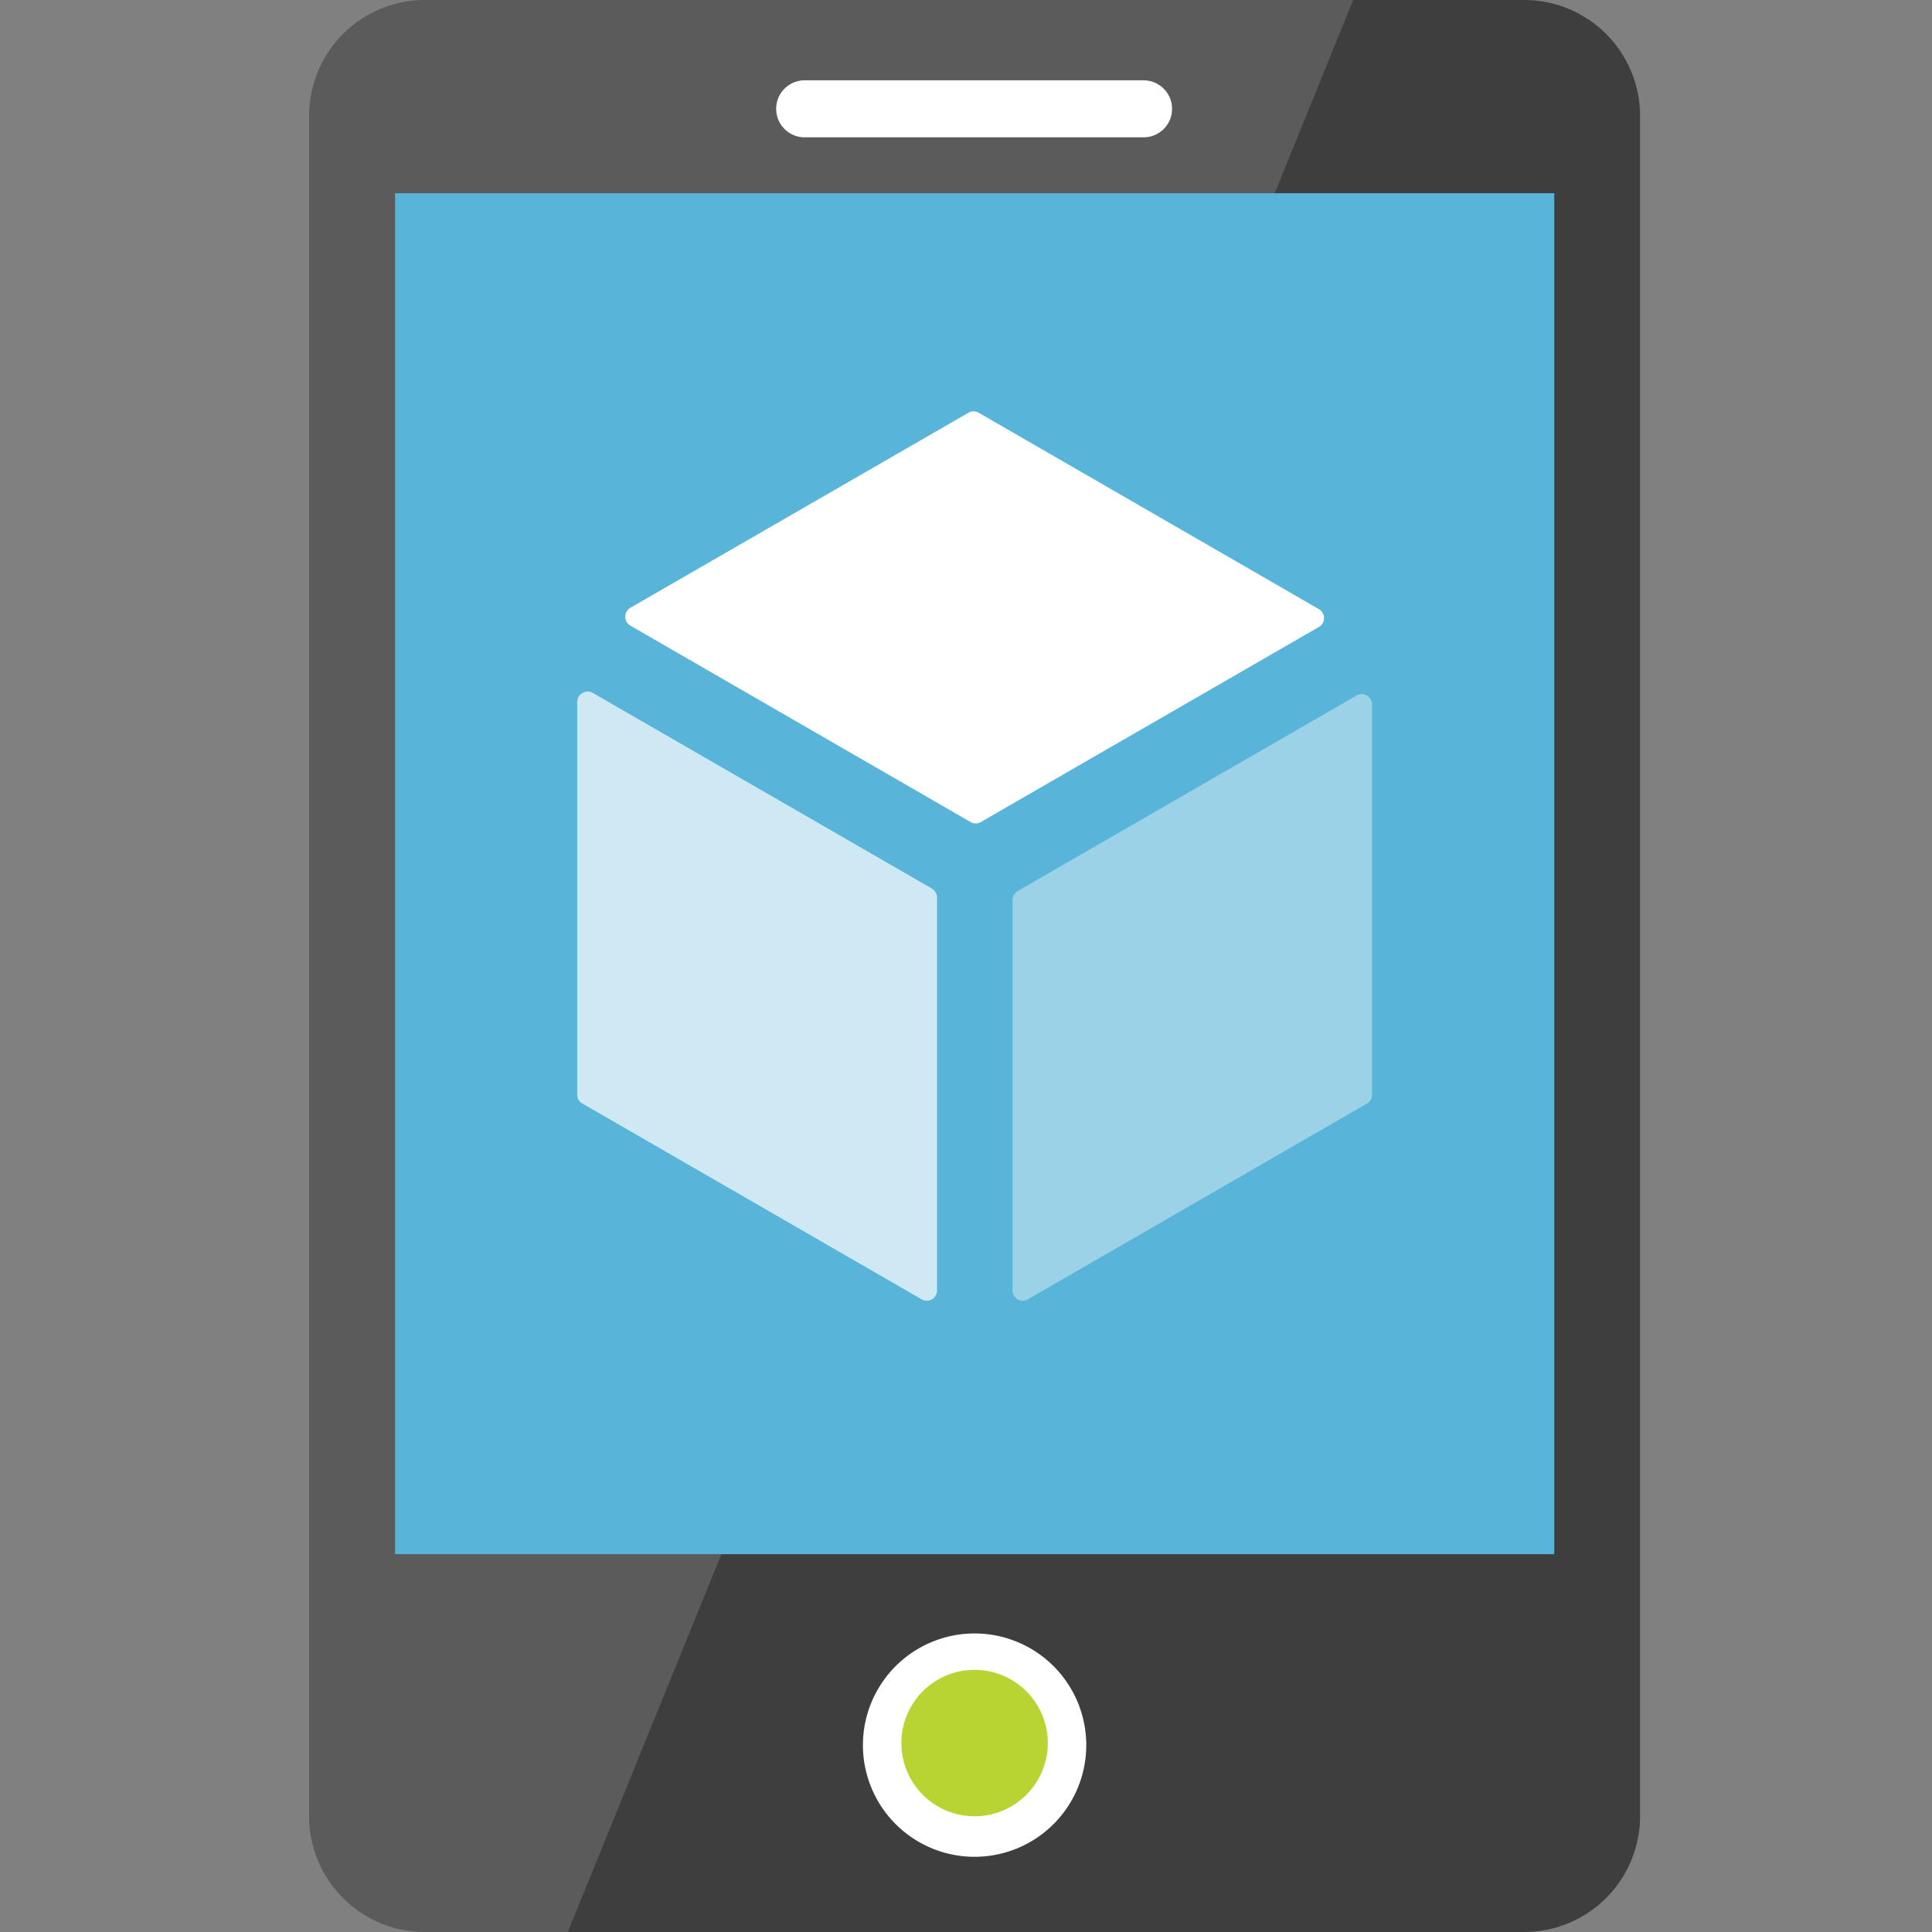 <svg xmlns="http://www.w3.org/2000/svg" viewBox="0 0 50 50"><rect x="0" y="0" width="50" height="50" fill="#808080" stroke="none"/><path fill="#3E3E3E" d="M42.445 47a3 3 0 0 1-3 3H11a3 3 0 0 1-3-3V3a3 3 0 0 1 3-3h28.445a3 3 0 0 1 3 3v44z"/><path fill="#59B4D9" d="M10.224 5h30v35.222h-30z"/><path fill="#FFF" d="M28.112 45.11a2.89 2.89 0 1 1-5.779 0 2.89 2.89 0 0 1 5.779 0"/><path fill="#B8D432" d="M27.117 45.11a1.895 1.895 0 1 1-3.79 0 1.895 1.895 0 0 1 3.79 0"/><path opacity=".15" fill="#FFF" d="M10.223 40.222V5H32.99l2.031-5H11a3 3 0 0 0-3 3v44a3 3 0 0 0 3 3h3.695l3.974-9.778h-8.446z"/><path fill="#1E1E1E" d="M30.334 2.817c0 .408-.33.738-.738.738h-8.744a.739.739 0 1 1 0-1.477h8.744c.408 0 .738.331.738.739"/><path fill="#FFF" d="M30.334 2.817c0 .408-.33.738-.738.738h-8.744a.739.739 0 1 1 0-1.477h8.744c.408 0 .738.331.738.739M25.251 21.311a.278.278 0 0 1-.134-.038l-8.804-5.082a.267.267 0 0 1 0-.461l8.751-5.049a.268.268 0 0 1 .263 0l8.807 5.084a.264.264 0 0 1 .131.23.262.262 0 0 1-.131.23l-8.748 5.048a.27.27 0 0 1-.135.038"/><path opacity=".7" fill="#FFF" d="M23.987 33.663a.251.251 0 0 1-.134-.036l-8.778-5.066a.26.26 0 0 1-.136-.231V18.164c0-.096.051-.183.136-.231a.263.263 0 0 1 .268 0l8.777 5.064a.28.28 0 0 1 .13.233v10.166a.272.272 0 0 1-.13.231.28.28 0 0 1-.133.036"/><path opacity=".4" fill="#FFF" d="M26.471 33.663a.287.287 0 0 1-.138-.036.27.27 0 0 1-.129-.231V23.294c0-.094.051-.182.129-.231l8.777-5.064a.26.26 0 0 1 .264 0 .263.263 0 0 1 .135.23V28.33a.261.261 0 0 1-.135.231L26.6 33.627a.236.236 0 0 1-.129.036"/></svg>